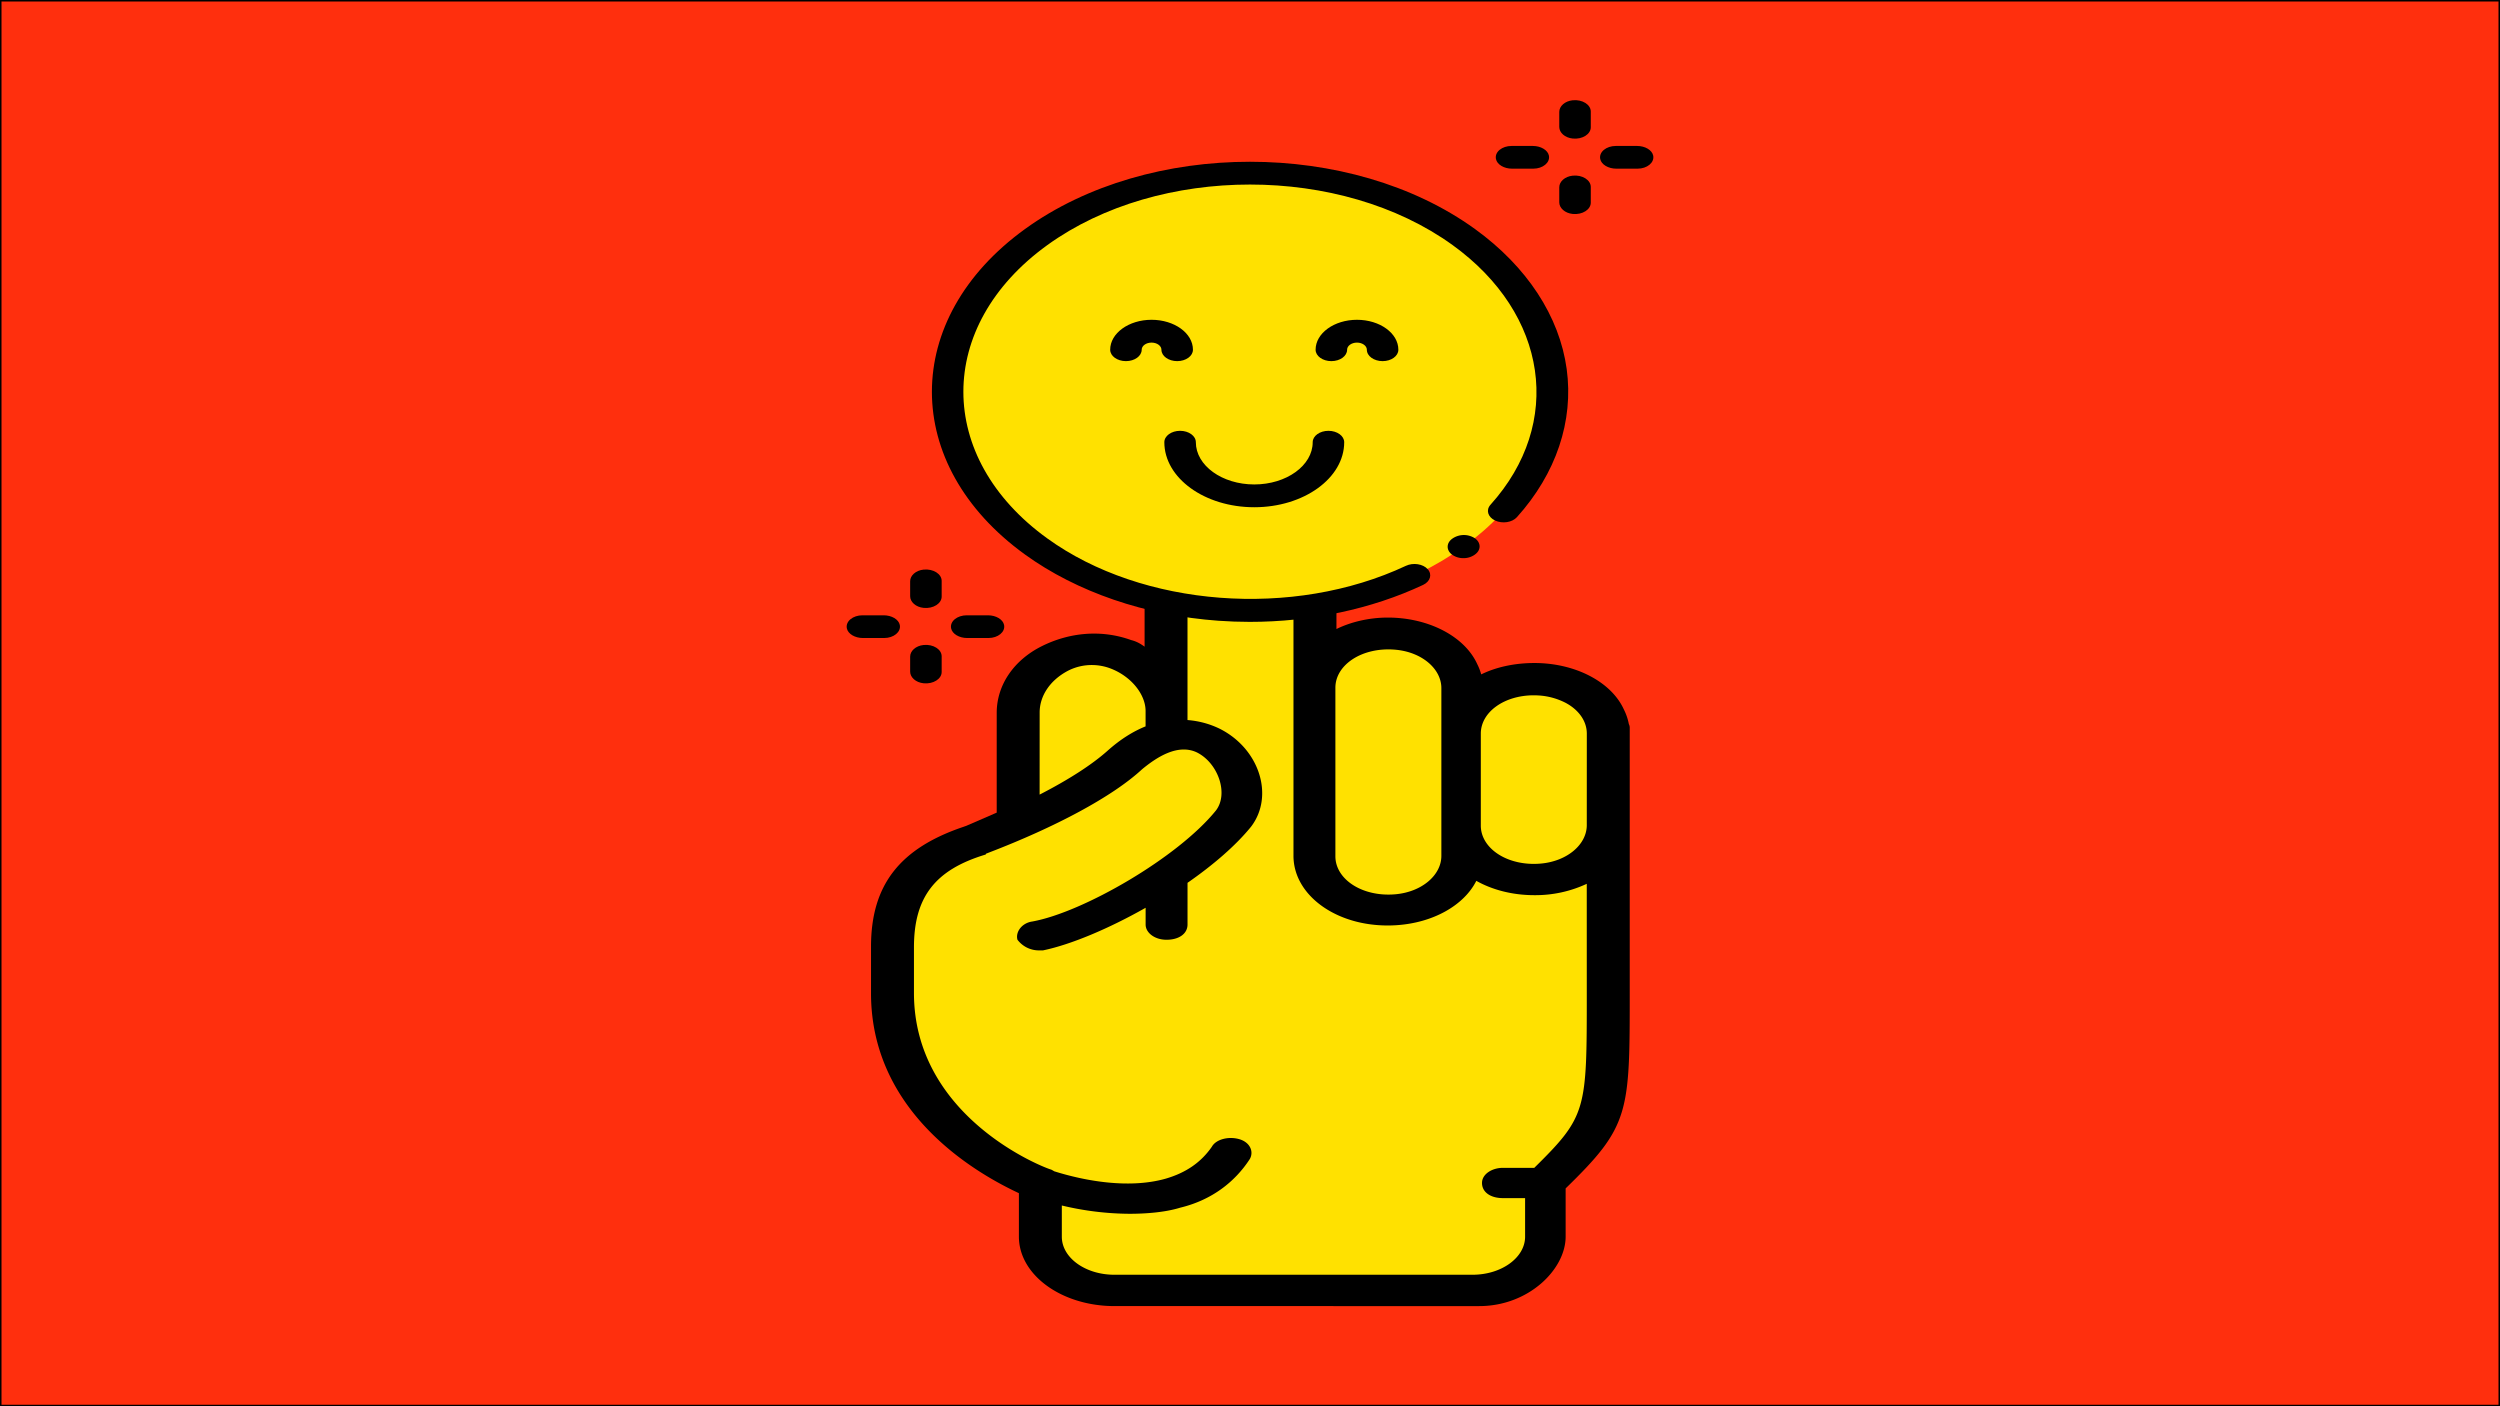 <svg id="Layer_1" data-name="Layer 1" xmlns="http://www.w3.org/2000/svg" viewBox="0 0 1920 1080"><title>the_subtle_art</title><rect x="0.58" y="0.58" width="1918.85" height="1078.85" fill="#ff2f0d" stroke="#000" stroke-miterlimit="10" stroke-width="1.15"/><path d="M1250.83,558.87V761.7c0,93.43,0,102.78-49.22,150.65v37.38c0,24.52-27.88,52.55-65.62,52.55H856c-40.15,0-72.68-23.53-72.68-52.55V915.85c-27.58-12.83-113.57-58.38-113.57-153V727c0-47.22,22.09-75,70.92-91.39a13.56,13.56,0,0,1,1.48-.51l24.13-10.47V547.49c0-21.12,13-39.9,34.07-50.45s45.43-12.9,68.14-4.69c4.87,1.17,8.12,3.51,11.36,5.87V353.55c0-16.39,9.71-30.44,27.52-41s38.88-14.06,61.55-10.54c32.39,4.68,56.67,26.94,56.67,52.69v129.7c11.27-5.81,25.75-9.3,40.23-9.3,31.15,0,58.58,14.42,68,35.35a40.77,40.77,0,0,1,3.22,8.65c11.21-5.7,25.52-9.1,41.42-9.1,31.15,0,58.58,14.42,68,35.35a41.09,41.09,0,0,1,3.72,11A5.24,5.24,0,0,1,1250.83,558.87Z" transform="translate(0 0)" fill="#ffe100" stroke="#000" stroke-miterlimit="10" stroke-width="1.61"/><path d="M1250.14,556.34a41.09,41.09,0,0,0-3.72-11c-9.41-20.93-36.84-35.35-68-35.35-15.9,0-30.21,3.4-41.42,9.1a40.77,40.77,0,0,0-3.22-8.65c-9.4-20.93-36.83-35.35-68-35.35-14.48,0-29,3.49-40.23,9.3V354.72c0-25.75-24.28-48-56.67-52.69-22.67-3.52-43.72,0-61.55,10.54s-27.52,24.59-27.52,41V498.22c-3.24-2.36-6.49-4.7-11.36-5.87-22.71-8.21-47.05-5.86-68.14,4.69s-34.07,29.33-34.07,50.45v77.13l-24.13,10.47a13.56,13.56,0,0,0-1.48.51C691.83,652,669.74,679.77,669.74,727v35.88c0,94.6,86,140.15,113.57,153v33.88c0,29,32.53,52.55,72.68,52.55h280c37.74,0,65.62-28,65.62-52.55V912.35c49.22-47.87,49.22-57.22,49.22-150.65V558.87A5.24,5.24,0,0,0,1250.14,556.34Zm-224.56-28.18c0-17.72,20.71-31.37,45.92-29.2,20.41,1.73,35.47,14.65,35.47,29.5V657.32c0,14.84-15.06,27.76-35.47,29.5-25.21,2.16-45.92-11.48-45.92-29.19ZM798.45,547.24c0-13,8.14-24.72,21.16-31.78a39.81,39.81,0,0,1,19.53-4.71,40.29,40.29,0,0,1,13,2.36c16.27,5.88,27.67,20,27.67,32.95v11.79c-9.24,3.72-19.12,9.69-29.3,18.81-12.06,10.73-29.93,22.22-52.09,33.6Zm420.2,215.88c0,89.68,0,94-40.32,133.78h-24c-8.61,0-15.86,4.89-16.13,11.11-.34,7.27,6.17,12.15,16.07,12.15h17v29.66c0,16.06-18.17,29.19-40.37,29.19H855.86c-22.3,0-40.38-13.07-40.38-29.19v-24a227.54,227.54,0,0,0,51.92,6.37c13,0,27.58-1.17,38.94-4.68,24.34-5.85,42.19-19.88,53.54-37.42,3.24-5.85,0-12.87-8.12-15.21s-17.84,0-21.08,5.86c-8.12,11.69-19.48,19.87-35.7,24.55-27.69,7.76-61.23,1.85-85.38-5.76a21.74,21.74,0,0,0-2.24-1.26c-4.86-1.16-105.44-39.75-105.44-135.65V727.59c0-38.59,16.22-59.64,55.15-71.33a.94.94,0,0,1,.23-.63,15,15,0,0,0,1.4-.55c51.92-19.87,95.72-43.26,118.43-64.3,11.36-9.37,27.58-19.89,42.19-12.87,16.22,8.18,24.34,31.57,14.6,44.44C904.71,658.6,831.7,700.7,792.77,707.72c-8.12,1.16-13,8.18-11.36,14a20.57,20.57,0,0,0,16.22,8.18H801c21.28-4.4,50.43-16.63,78.84-32.73v12.89c0,6.21,6.76,11.45,15.37,11.66,10,.24,16.81-4.49,16.81-11.68V678c19.62-13.63,37-28.54,48.83-43.15,17.91-23.54,6.51-60-24.42-75.33A68.4,68.4,0,0,0,912,553V352.34c0-9.42,4.88-17.65,14.65-23.54s21.16-8.24,34.18-5.88c19.53,3.53,32.56,16.47,32.56,30.6V657.26c0,31.53,35.66,56.13,79.11,53.29,28.43-1.86,51.94-15.43,61.31-34.06,12.27,6.9,27.71,11,44.6,11a93.13,93.13,0,0,0,40.22-8.72Zm0-129.39c0,14.85-15.07,27.76-35.47,29.51-25.21,2.16-45.92-11.48-45.92-29.2V563.42c0-16.48,17.9-29.43,40.69-29.43,1.35,0,2.67.06,4,.14a52.19,52.19,0,0,1,20.23,5.54c.4.21.82.41,1.19.65l1.06.61c8.75,5.37,14.24,13.39,14.24,22.49Z" transform="translate(0 0)"/><path d="M1192.32,300.88c0,92.77-104,168-232.32,168s-232.32-75.21-232.32-168,104-168,232.32-168S1192.32,208.11,1192.32,300.88Z" transform="translate(0 0)" fill="#ffe100"/><path d="M959.82,477.6q-12.06,0-24.13-.87c-56-4-108.69-22.09-148.52-50.88-95.29-68.91-95.29-181,0-249.93s250.36-68.9,345.66,0c39.86,28.83,64.86,67,70.39,107.5,5.46,39.93-8.12,80.34-38.24,113.78-3.65,4.05-11.14,5.2-16.74,2.56s-7.19-8.06-3.54-12.11c56.39-62.6,44.2-146.44-29-199.36-85.87-62.08-225.57-62.08-311.43,0s-85.86,163.1,0,225.18c73.07,52.84,188.93,61.71,275.47,21.08,5.6-2.63,13.1-1.48,16.74,2.57s2,9.47-3.56,12.1C1053.44,467.77,1006.92,477.6,959.82,477.6Z" transform="translate(0 0)"/><path d="M1123.91,428.66a14.69,14.69,0,0,1-8.57-2.57c-4.72-3.43-4.7-9,0-12.37l.36-.26a15.55,15.55,0,0,1,17.11,0c4.71,3.43,4.7,9,0,12.37l-.35.26A14.74,14.74,0,0,1,1123.91,428.66Z" transform="translate(0 0)"/><path d="M904.08,277.35c-6.68,0-12.1-3.91-12.1-8.75,0-3-3.4-5.48-7.58-5.48s-7.58,2.46-7.58,5.48c0,4.84-5.42,8.75-12.1,8.75s-12.1-3.91-12.1-8.75c0-12.67,14.25-23,31.78-23s31.78,10.3,31.78,23C916.18,273.44,910.76,277.35,904.08,277.35Z" transform="translate(0 0)"/><path d="M1061.84,277.35c-6.69,0-12.1-3.91-12.1-8.75,0-3-3.4-5.48-7.58-5.48s-7.58,2.46-7.58,5.48c0,4.84-5.42,8.75-12.1,8.75s-12.1-3.91-12.1-8.75c0-12.67,14.25-23,31.78-23s31.78,10.3,31.78,23C1073.94,273.44,1068.52,277.35,1061.84,277.35Z" transform="translate(0 0)"/><path d="M963.28,389.56c-38.09,0-69.07-22.4-69.07-49.94,0-4.83,5.41-8.75,12.1-8.75s12.1,3.92,12.1,8.75c0,17.89,20.13,32.44,44.87,32.44s44.87-14.55,44.87-32.44c0-4.83,5.42-8.75,12.1-8.75s12.1,3.92,12.1,8.75C1032.35,367.16,1001.37,389.56,963.28,389.56Z" transform="translate(0 0)"/><path d="M1197.52,97.48V85.94c0-4.39,4.3-8.31,10.3-8.93,7.48-.78,13.9,3.4,13.9,8.65V97.75c0,5.26-6.42,9.43-13.9,8.65C1201.82,105.78,1197.52,101.86,1197.52,97.48Z" transform="translate(0 0)"/><path d="M1197.52,155.38V143.84c0-4.38,4.3-8.3,10.3-8.93,7.48-.77,13.9,3.4,13.9,8.66v12.08c0,5.26-6.42,9.44-13.9,8.66C1201.82,163.69,1197.52,159.77,1197.52,155.38Z" transform="translate(0 0)"/><path d="M1257.65,129.54h-16.33c-6.07,0-11.49-3.11-12.35-7.45-1.07-5.41,4.7-10,12-10h16.34c6.06,0,11.48,3.11,12.35,7.45C1270.7,124.9,1264.93,129.54,1257.65,129.54Z" transform="translate(0 0)"/><path d="M1177.57,129.54h-16.34c-6.06,0-11.48-3.11-12.34-7.45-1.08-5.41,4.69-10,12-10h16.33c6.07,0,11.49,3.11,12.35,7.45C1190.61,124.9,1184.84,129.54,1177.57,129.54Z" transform="translate(0 0)"/><path d="M699,457.92V446.38c0-4.38,4.3-8.3,10.3-8.92,7.48-.78,13.9,3.39,13.9,8.65v12.08c0,5.26-6.42,9.44-13.9,8.66C703.31,466.23,699,462.31,699,457.92Z" transform="translate(0 0)"/><path d="M699,515.83V504.29c0-4.39,4.3-8.31,10.3-8.93,7.48-.78,13.9,3.4,13.9,8.66V516.1c0,5.26-6.42,9.43-13.9,8.66C703.31,524.13,699,520.21,699,515.83Z" transform="translate(0 0)"/><path d="M759.14,490H742.81c-6.07,0-11.49-3.11-12.35-7.45-1.07-5.41,4.7-10,12-10h16.34c6.06,0,11.48,3.11,12.34,7.45C772.19,485.35,766.42,490,759.14,490Z" transform="translate(0 0)"/><path d="M679.06,490H662.72c-6.06,0-11.48-3.11-12.35-7.45-1.07-5.41,4.7-10,12-10h16.33c6.07,0,11.49,3.11,12.35,7.45C692.1,485.35,686.33,490,679.06,490Z" transform="translate(0 0)"/></svg>